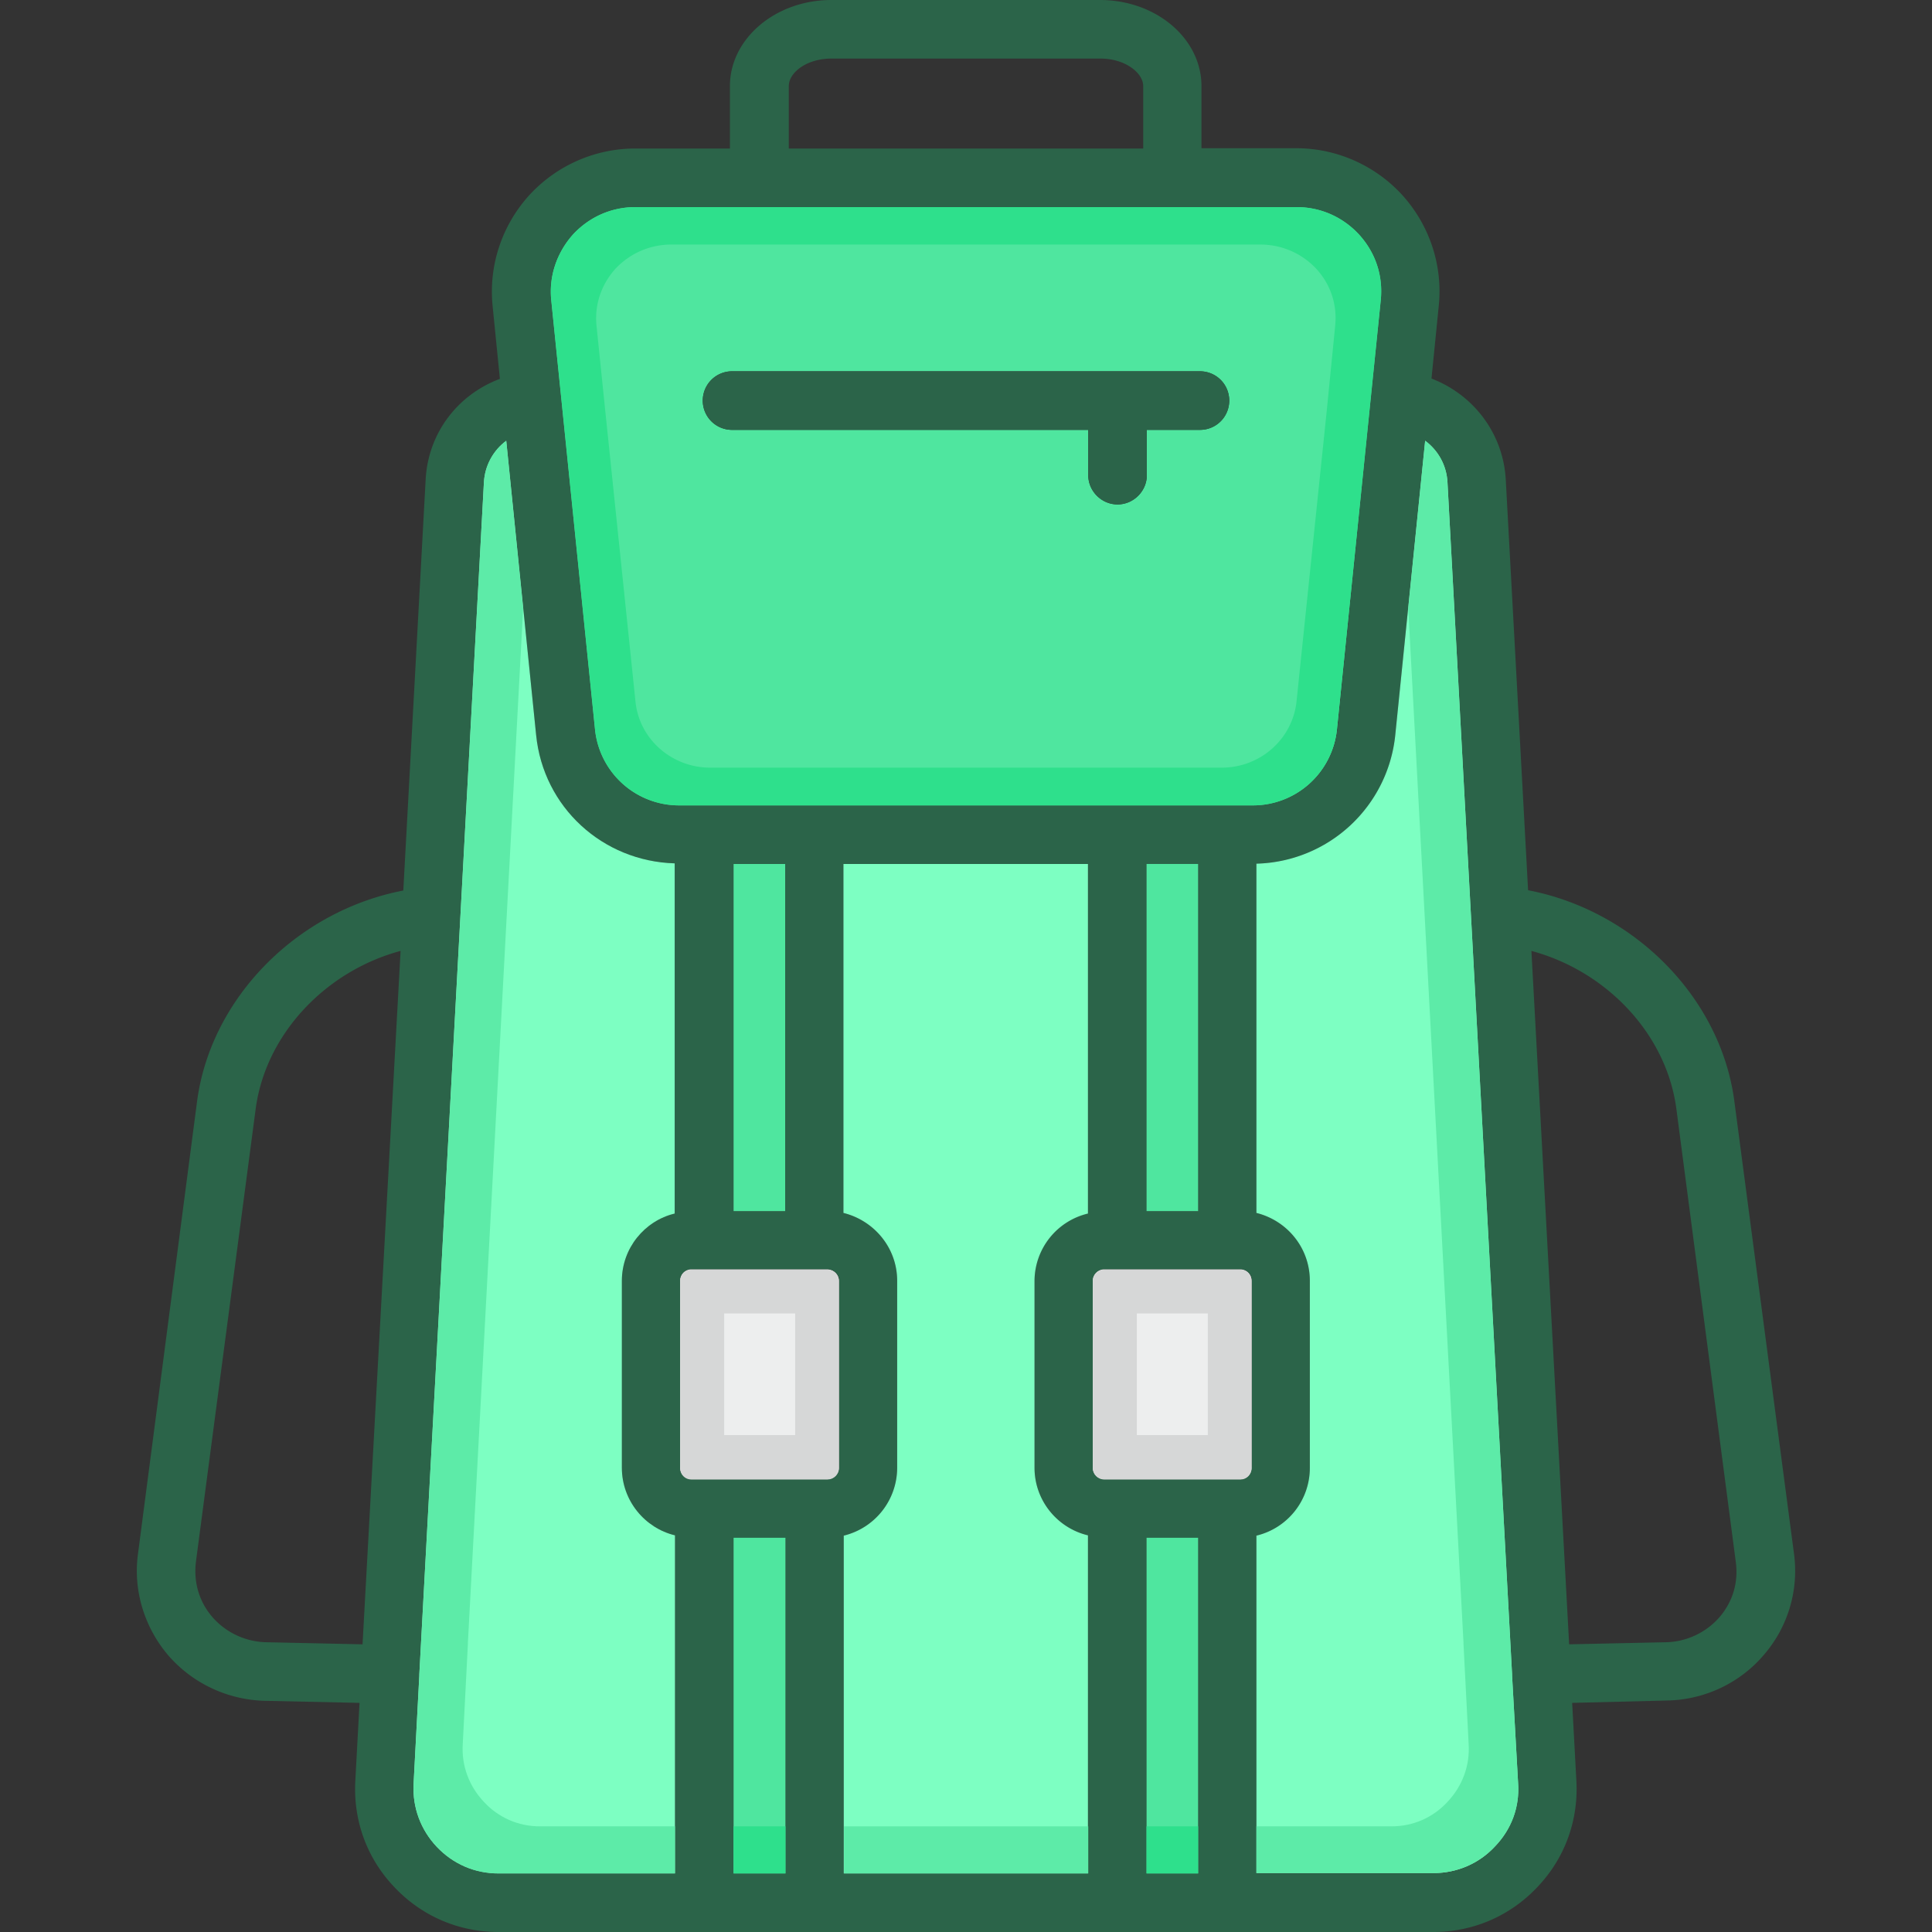 <svg xmlns="http://www.w3.org/2000/svg" viewBox="0 0 64 64" id="Backpack"><rect x="0" y="0" width="64" height="64" fill="#333333" stroke="none"/><path fill="#2b6449" d="m59.43 51.48-1.98-15.02c-.46-3.43-3.33-6.3-6.83-6.97l-.74-13.61c-.09-1.54-1.08-2.81-2.46-3.34l.24-2.4c.14-1.34-.3-2.67-1.2-3.67-.9-.99-2.18-1.56-3.52-1.56H39.8V2.85C39.8 1.28 38.3 0 36.44 0h-8.9c-1.85 0-3.36 1.28-3.36 2.85v2.07h-3.14c-1.34 0-2.62.57-3.52 1.56-.9 1-1.34 2.33-1.2 3.67l.24 2.4c-1.39.52-2.38 1.79-2.46 3.34l-.74 13.61c-3.5.67-6.37 3.54-6.83 6.97L4.57 51.48c-.16 1.19.2 2.4.99 3.34.79.92 1.93 1.47 3.15 1.52l3.2.07-.14 2.59c-.07 1.32.39 2.57 1.3 3.52.9.95 2.12 1.48 3.44 1.48h30.97c1.32 0 2.54-.53 3.44-1.48.91-.95 1.37-2.2 1.3-3.52l-.14-2.59 3.21-.08c1.21-.04 2.36-.59 3.14-1.51a4.25 4.25 0 0 0 1-3.34zm-47.42 2.99-3.24-.07c-.67-.03-1.3-.33-1.74-.84-.44-.51-.62-1.16-.54-1.82l1.98-15.01c.33-2.47 2.31-4.56 4.8-5.23l-1.26 22.97zM26.13 2.85c0-.44.58-.91 1.42-.91h8.9c.83 0 1.42.48 1.42.91v2.07H26.13V2.85zm-3.77 37.34a2.297 2.297 0 0 0-1.76 2.24v6.19c0 1.09.76 2 1.76 2.24v11.2h-5.85c-.78 0-1.5-.31-2.04-.88-.53-.56-.81-1.3-.77-2.08l.19-3.59v-.04l2.14-39.49c.03-.56.31-1.06.74-1.38l.99 9.75c.24 2.39 2.2 4.18 4.59 4.25v11.59zm3.66 21.87H24.3V50.94h1.72v11.12zm1.77-13.44c0 .21-.17.38-.38.38H22.9c-.2 0-.37-.16-.37-.38v-6.19c0-.21.16-.38.37-.38h4.52c.2 0 .38.16.38.38v6.19zm-3.49-8.5v-11.5h1.71v11.5H24.3zm11.74.07a2.296 2.296 0 0 0-1.77 2.24v6.19c0 1.09.76 2 1.77 2.24v11.2h-8.09V50.87a2.318 2.318 0 0 0 1.77-2.25v-6.19c0-1.1-.77-2-1.78-2.25V28.62h8.1v11.57zm3.65 21.87h-1.71V50.94h1.71v11.12zm1.77-13.44c0 .21-.16.38-.37.38h-4.51a.38.38 0 0 1-.38-.38v-6.19c0-.21.17-.38.38-.38h4.52c.2 0 .37.16.37.38v6.19zm-3.48-8.5v-11.5h1.71v11.5h-1.71zM22.5 26.68a2.8 2.8 0 0 1-2.79-2.52l-1.12-10.99-.33-3.23c-.08-.8.17-1.56.71-2.16.54-.59 1.28-.92 2.08-.92h21.9c.8 0 1.54.33 2.08.92.53.6.79 1.37.71 2.16l-.33 3.23-1.11 10.99a2.8 2.8 0 0 1-2.79 2.52H22.5zm27.02 34.5c-.53.57-1.26.88-2.04.88h-5.86V50.87a2.307 2.307 0 0 0 1.77-2.25v-6.19c0-1.1-.76-2-1.77-2.25V28.61a4.743 4.743 0 0 0 4.6-4.26l.99-9.75c.43.32.71.81.74 1.38l2.14 39.49v.04l.19 3.59c.06.78-.22 1.52-.76 2.08zm7.45-7.62c-.44.51-1.07.81-1.73.84l-3.26.07-1.25-22.97c2.49.67 4.47 2.75 4.8 5.22l1.97 15.02c.09.66-.09 1.3-.53 1.82z" class="color2b2f64 svgShape"></path><path fill="#4fe69f" d="M37.98 50.94h1.71v11.12h-1.71z" class="color4fbee6 svgShape"></path><path fill="#7dffc2" d="M50.29 59.09c.05.79-.23 1.52-.77 2.08-.53.57-1.26.88-2.04.88h-5.86V50.87a2.307 2.307 0 0 0 1.77-2.25v-6.19c0-1.1-.76-2-1.77-2.25V28.61a4.743 4.743 0 0 0 4.6-4.26l.99-9.75c.43.32.71.81.74 1.38l2.14 39.49v.04l.2 3.58z" class="colorffdc7d svgShape"></path><path fill="#edeeee" d="M41.46 42.43v6.19c0 .21-.16.38-.37.38h-4.51a.38.38 0 0 1-.38-.38v-6.19c0-.21.17-.38.38-.38h4.52c.2.01.36.17.36.38z" class="colorededee svgShape"></path><path fill="#4fe69f" d="M37.98 28.62h1.71v11.5h-1.71z" class="color4fbee6 svgShape"></path><path fill="#7dffc2" d="M34.27 42.43v6.19c0 1.09.76 2 1.77 2.24v11.2h-8.09V50.87a2.318 2.318 0 0 0 1.77-2.25v-6.19c0-1.1-.77-2-1.78-2.25V28.62h8.1V40.2a2.303 2.303 0 0 0-1.77 2.23z" class="colorffdc7d svgShape"></path><path fill="#4fe69f" d="M24.3 50.94h1.72v11.12H24.3z" class="color4fbee6 svgShape"></path><path fill="#2ee08c" d="M37.98 60.5h1.71v1.56h-1.71z" class="color38a9da svgShape"></path><path fill="#5deba8" d="M27.96 60.5h8.09v1.56h-8.09z" class="colorebc25d svgShape"></path><path fill="#2ee08c" d="M24.3 60.5h1.72v1.56H24.3z" class="color38a9da svgShape"></path><path fill="#edeeee" d="M27.79 42.43v6.19c0 .21-.17.38-.38.38H22.9c-.2 0-.37-.16-.37-.38v-6.19c0-.21.16-.38.37-.38h4.52c.2.01.37.17.37.38z" class="colorededee svgShape"></path><path fill="#d6d7d7" d="M41.1 42.06h-4.52c-.2 0-.38.16-.38.38v6.19c0 .21.17.38.38.38h4.51c.2 0 .37-.16.37-.38v-6.19c0-.22-.16-.38-.36-.38zm-1.09 5.48h-2.35v-4.03h2.35v4.03zm-12.6-5.48H22.9c-.2 0-.37.16-.37.38v6.19c0 .21.16.38.37.38h4.51c.2 0 .38-.16.38-.38v-6.19c0-.22-.17-.38-.38-.38zm-1.07 5.48h-2.35v-4.03h2.35v4.03z" class="colord7d6d6 svgShape"></path><path fill="#4fe69f" d="M24.3 28.62h1.71v11.5H24.3zM45.03 7.78c-.54-.59-1.28-.92-2.08-.92h-21.9c-.8 0-1.54.33-2.08.92-.53.6-.79 1.37-.71 2.16l.33 3.23 1.12 10.99a2.8 2.8 0 0 0 2.79 2.52h19a2.8 2.8 0 0 0 2.79-2.52l1.12-10.99.33-3.23c.08-.8-.17-1.56-.71-2.16zm-5.28 6.46h-1.76v1.5c0 .53-.44.97-.97.97s-.97-.44-.97-.97v-1.5h-11.8a.97.97 0 0 1 0-1.94h15.5a.97.97 0 0 1 0 1.94z" class="color4fbee6 svgShape"></path><path fill="#2ee08c" d="M45.03 7.78c-.54-.59-1.28-.92-2.08-.92h-21.9c-.8 0-1.54.33-2.08.92-.53.6-.79 1.37-.71 2.16l.33 3.23 1.12 10.99a2.8 2.8 0 0 0 2.79 2.52h19a2.8 2.8 0 0 0 2.79-2.52l1.12-10.99.33-3.23c.08-.8-.17-1.56-.71-2.16zm-1.08 5.83-1 9.62c-.13 1.25-1.2 2.2-2.48 2.2H23.53c-1.28 0-2.36-.95-2.48-2.2l-1-9.62-.29-2.82c-.07-.7.16-1.37.63-1.89.48-.51 1.14-.8 1.86-.8h19.49c.72 0 1.38.29 1.86.8.48.52.7 1.19.63 1.89l-.28 2.82z" class="color38a9da svgShape"></path><path fill="#7dffc2" d="M20.6 42.43v6.19c0 1.09.76 2 1.76 2.24v11.2h-5.85c-.78 0-1.5-.31-2.04-.88-.53-.56-.81-1.3-.77-2.08l.19-3.59v-.04l2.14-39.49c.03-.56.31-1.06.74-1.38l.99 9.75c.24 2.39 2.2 4.18 4.59 4.25v11.6c-1 .24-1.75 1.15-1.75 2.23z" class="colorffdc7d svgShape"></path><path fill="#5deba8" d="M50.29 59.09c.05.79-.23 1.52-.77 2.08-.53.57-1.26.88-2.04.88h-5.86V60.5h4.48c.71 0 1.37-.29 1.85-.81.49-.52.75-1.2.7-1.93l-.17-3.31v-.04l-1.83-34.26.56-5.55c.43.32.71.81.74 1.38l2.14 39.49v.04l.2 3.58zM22.36 60.5v1.56h-5.85c-.78 0-1.5-.31-2.04-.88-.53-.56-.81-1.3-.77-2.08l.19-3.59v-.04l2.14-39.49c.03-.56.31-1.06.74-1.38l.56 5.55-1.83 34.26v.04l-.17 3.31c-.05.73.21 1.41.7 1.93.48.52 1.14.81 1.85.81h4.48z" class="colorebc25d svgShape"></path><path fill="#2b6449" d="M40.72 13.27c0 .54-.43.97-.97.97h-1.76v1.5c0 .53-.44.97-.97.97s-.97-.44-.97-.97v-1.5h-11.8a.97.97 0 0 1 0-1.94h15.5c.54 0 .97.43.97.97z" class="color2b2f64 svgShape"></path></svg>